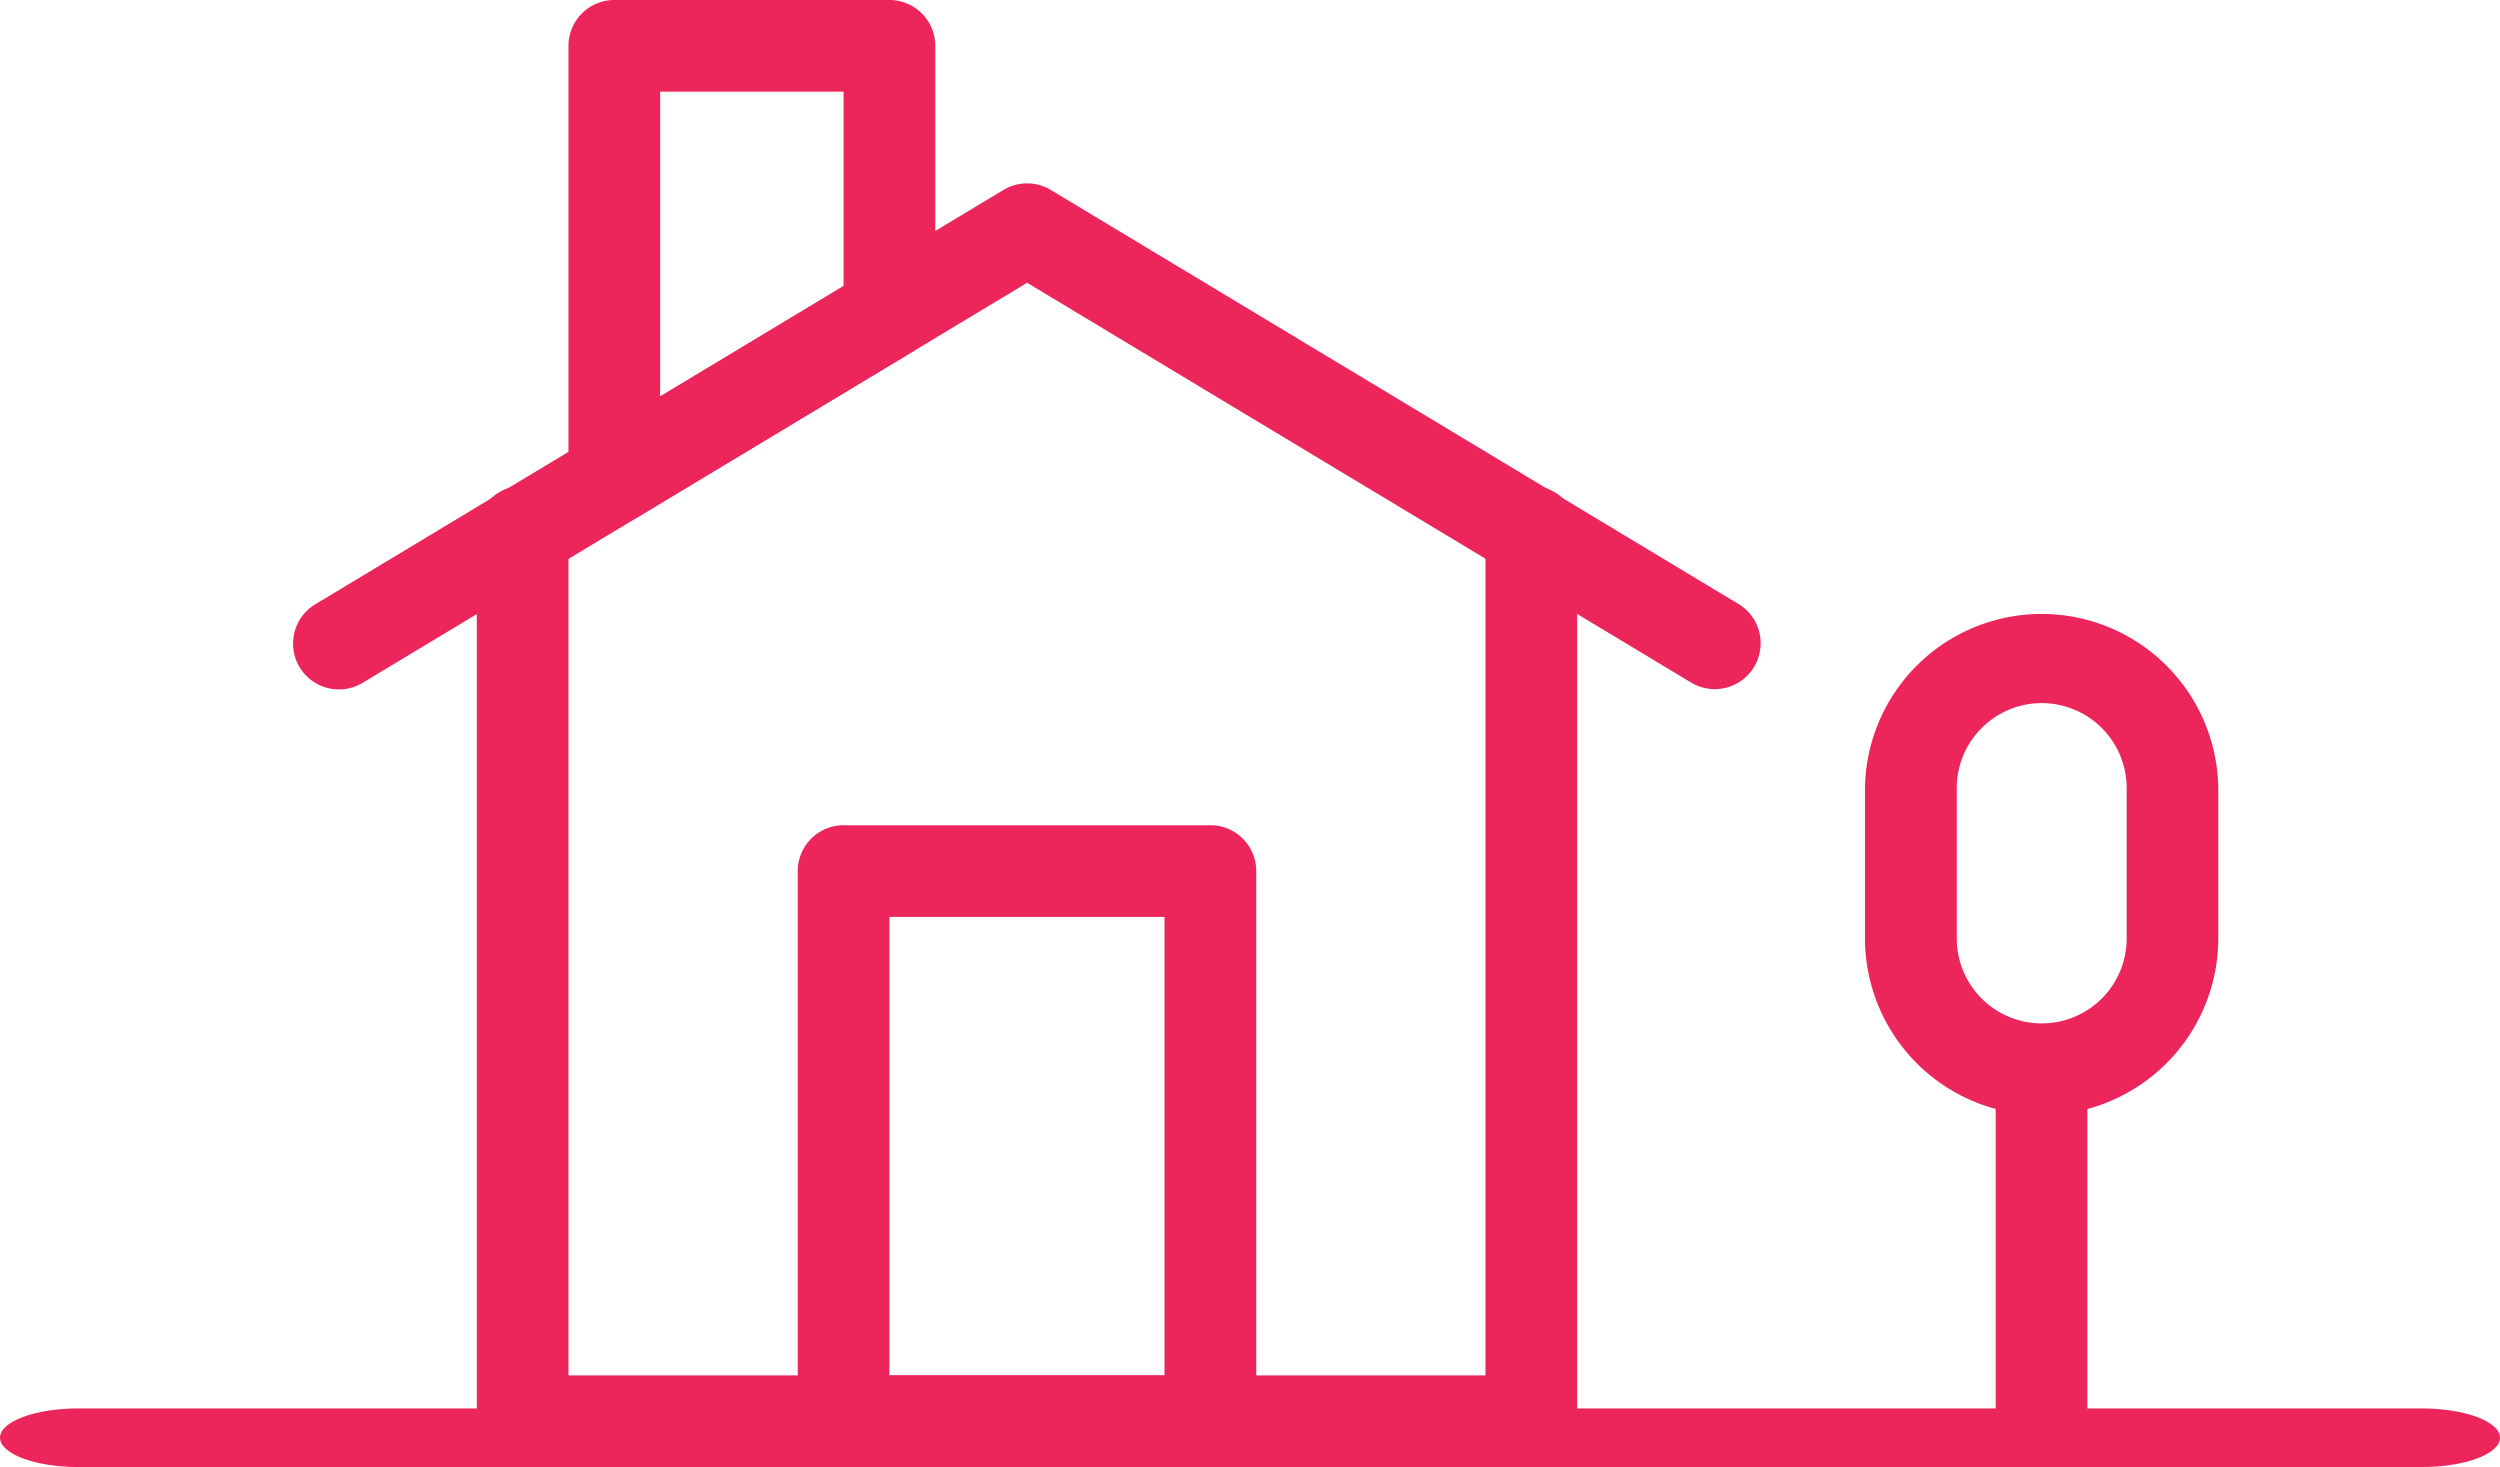 <svg xmlns="http://www.w3.org/2000/svg" width="64" height="37.558" viewBox="0 0 64 37.558">
  <g id="Group_313" data-name="Group 313" transform="translate(-940.667 -444)">
    <g id="building-01" transform="translate(948.178 444)">
      <g id="Group_280" data-name="Group 280" transform="translate(0 4.695)">
        <path id="Path_184" data-name="Path 184" d="M36.383,16.947a1.166,1.166,0,0,1-.6-.168l-17-10.235-17,10.235a1.174,1.174,0,1,1-1.21-2.012l17.605-10.6a1.176,1.176,0,0,1,1.21,0l17.605,10.6a1.174,1.174,0,0,1-.606,2.18Z" transform="translate(0 -4)" fill="#ec255a"/>
      </g>
      <g id="Group_281" data-name="Group 281" transform="translate(12.911 21.126)">
        <path id="Path_185" data-name="Path 185" d="M21.563,34.432h-9.39A1.174,1.174,0,0,1,11,33.258V19.174A1.174,1.174,0,0,1,12.174,18h9.39a1.174,1.174,0,0,1,1.174,1.174V33.258A1.174,1.174,0,0,1,21.563,34.432Zm-8.216-2.347H20.39V20.347H13.347Z" transform="translate(-11 -18)" fill="#ec255a"/>
      </g>
      <g id="Group_282" data-name="Group 282" transform="translate(4.695 12.468)">
        <path id="Path_186" data-name="Path 186" d="M31,35.713H5.174A1.174,1.174,0,0,1,4,34.539V11.8a1.174,1.174,0,1,1,2.347,0V33.366H29.822V11.8a1.174,1.174,0,1,1,2.347,0V34.539A1.174,1.174,0,0,1,31,35.713Z" transform="translate(-4 -10.623)" fill="#ec255a"/>
      </g>
      <g id="Group_283" data-name="Group 283" transform="translate(7.042)">
        <path id="Path_187" data-name="Path 187" d="M7.174,13.4A1.173,1.173,0,0,1,6,12.229V1.174A1.174,1.174,0,0,1,7.174,0h7.042A1.174,1.174,0,0,1,15.39,1.174V7.988a1.174,1.174,0,0,1-.569,1.006l-7.042,4.24A1.168,1.168,0,0,1,7.174,13.4ZM8.347,2.347v7.8l4.695-2.826V2.347Zm5.868,5.641h0Z" transform="translate(-6)" fill="#ec255a"/>
      </g>
    </g>
    <g id="Group_311" data-name="Group 311" transform="translate(988.41 459.651)">
      <g id="Group_309" data-name="Group 309" transform="translate(0 0)">
        <path id="Path_201" data-name="Path 201" d="M6.522,26.229a4.528,4.528,0,0,0,4.523-4.523v-3.85a4.523,4.523,0,0,0-9.045,0v3.85A4.528,4.528,0,0,0,6.522,26.229Zm0-10.547A2.177,2.177,0,0,1,8.7,17.857v3.85a2.175,2.175,0,1,1-4.35,0v-3.85A2.177,2.177,0,0,1,6.522,15.682Z" transform="translate(-2 -13.334)" fill="#ec255a"/>
      </g>
      <g id="Group_310" data-name="Group 310" transform="translate(3.348 10.547)">
        <path id="Path_202" data-name="Path 202" d="M6.027,33.681A1.173,1.173,0,0,0,7.2,32.507V23.495a1.174,1.174,0,0,0-2.347,0v9.012A1.173,1.173,0,0,0,6.027,33.681Z" transform="translate(-4.854 -22.321)" fill="#ec255a"/>
      </g>
    </g>
    <g id="Group_312" data-name="Group 312" transform="translate(940.667 480.056)">
      <path id="Path_198" data-name="Path 198" d="M62,31.5H2c-1.1,0-2-.336-2-.751S.9,30,2,30H62c1.1,0,2,.336,2,.751S63.1,31.5,62,31.5Z" transform="translate(0 -30)" fill="#ec255a"/>
    </g>
  </g>
</svg>
